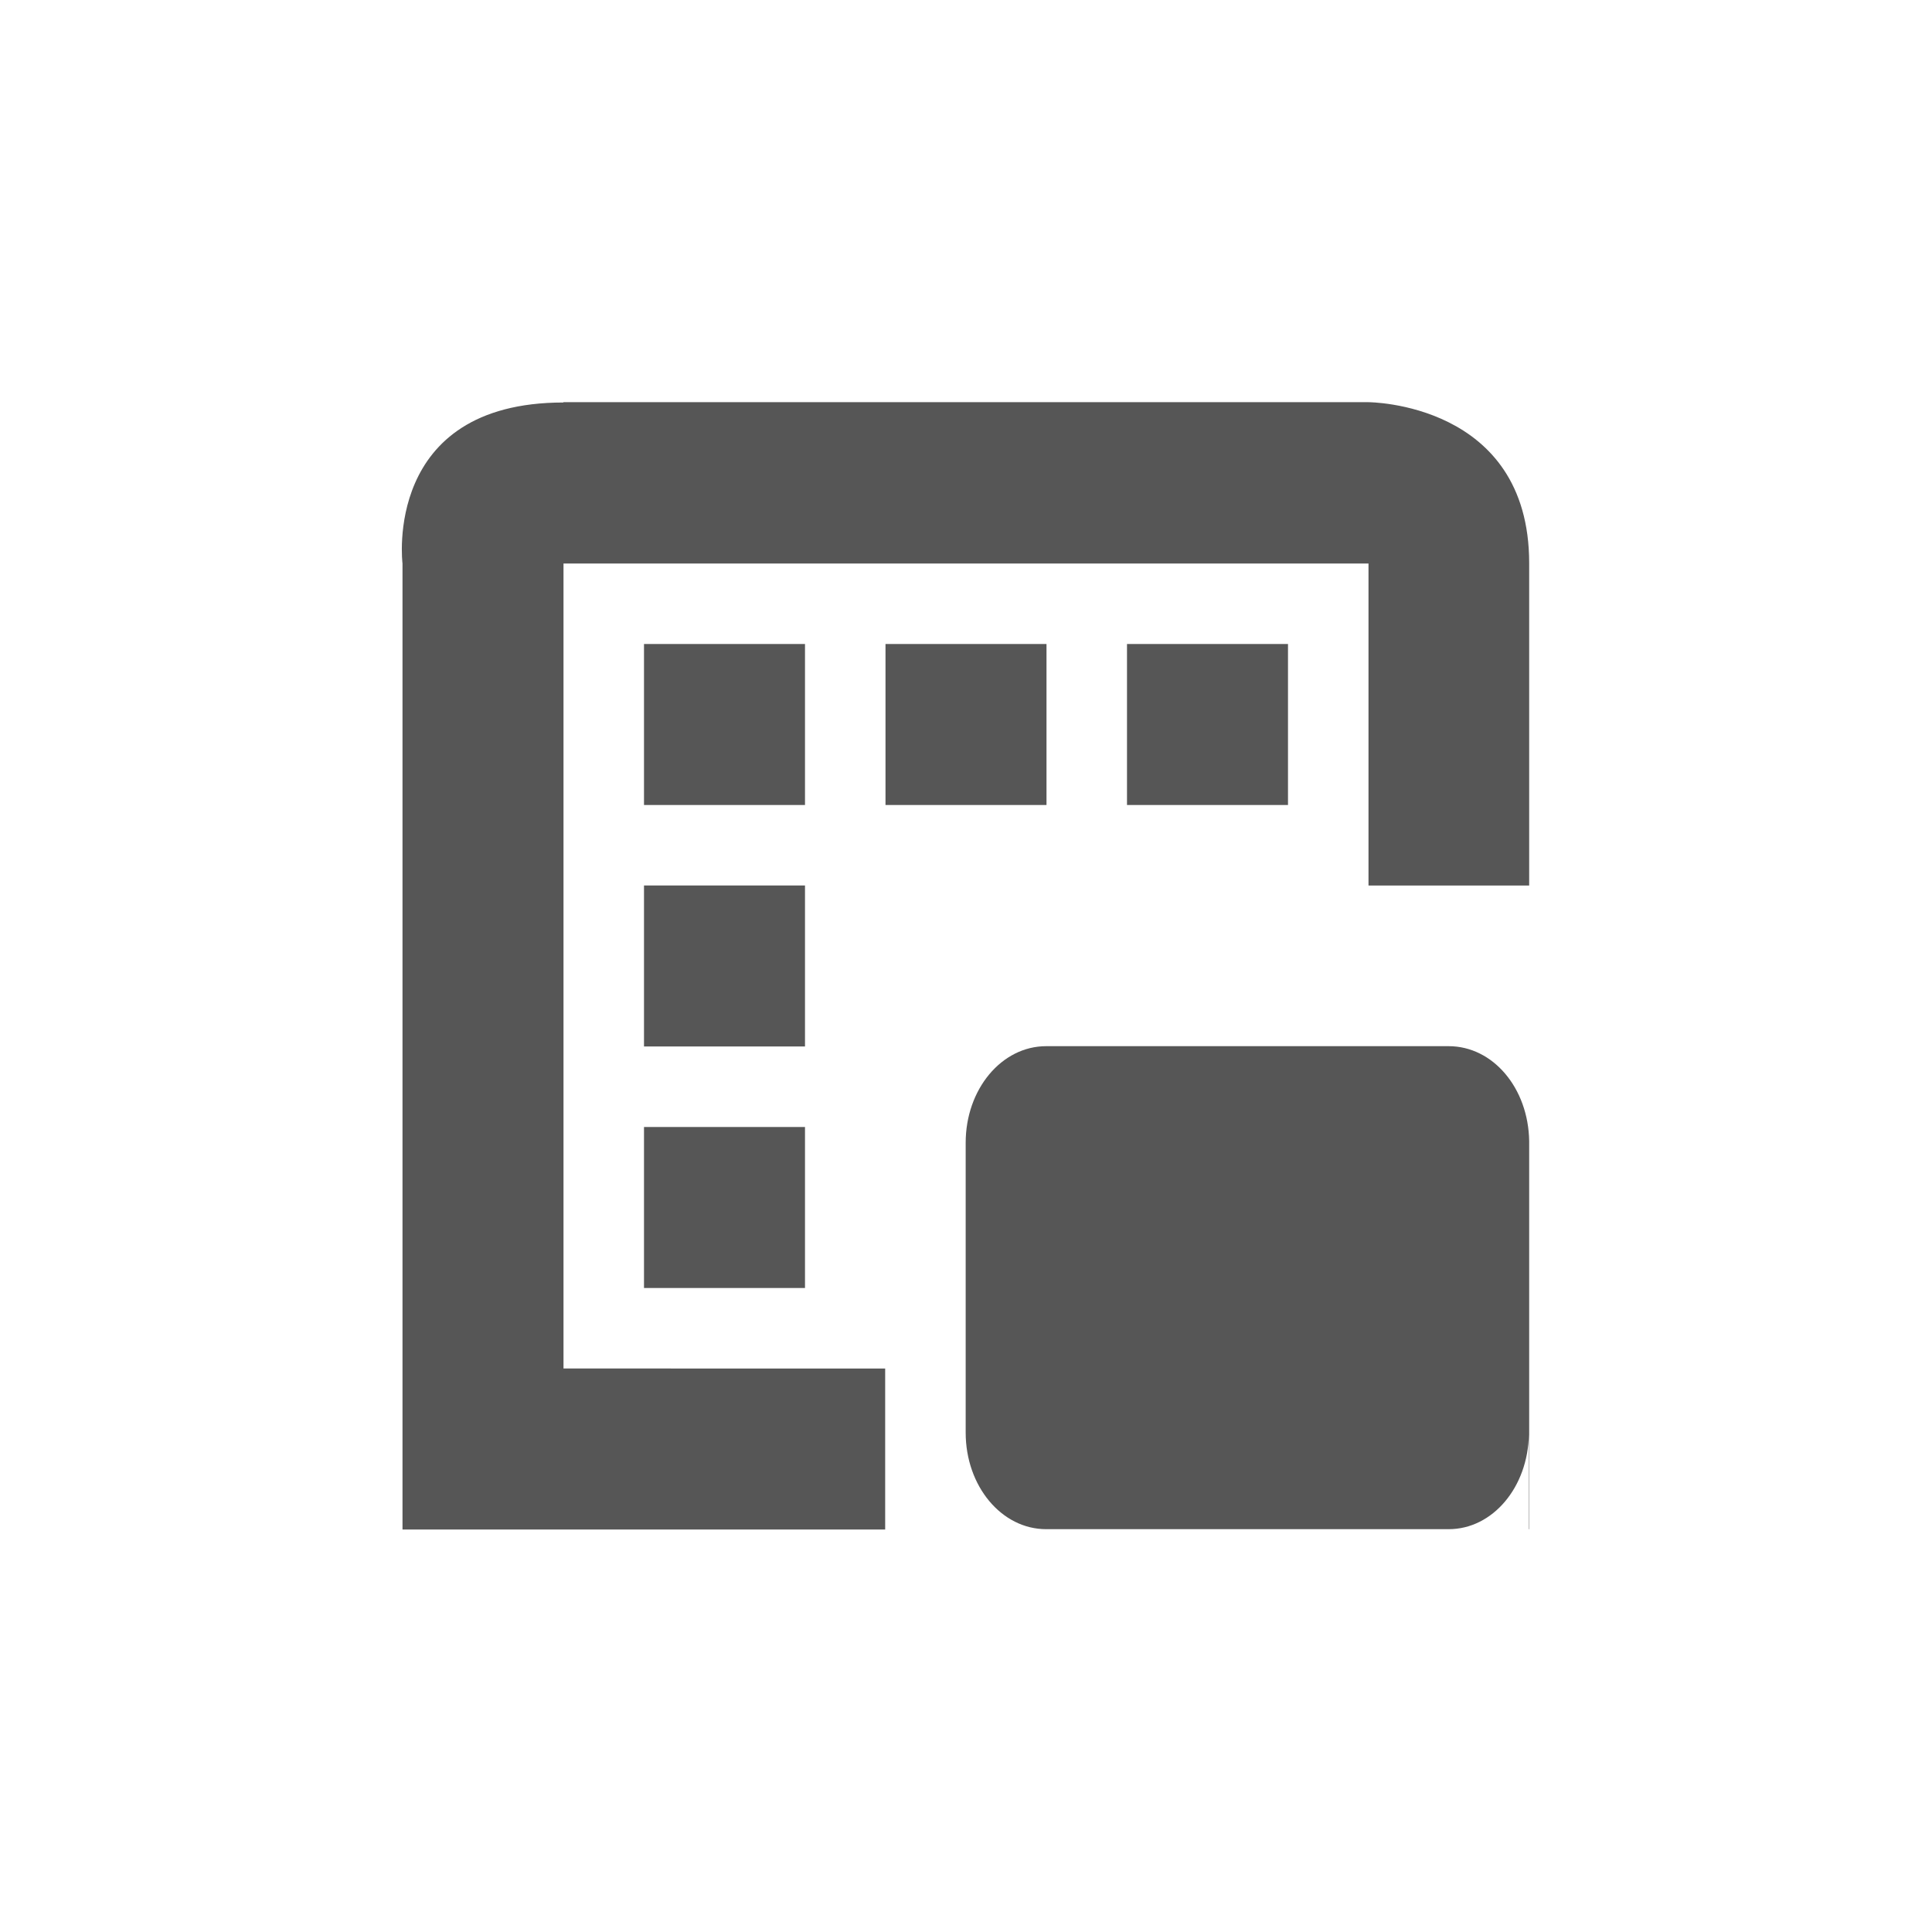 <svg xmlns="http://www.w3.org/2000/svg" width="24" height="24"><defs><style id="current-color-scheme" type="text/css"></style></defs><path d="M6.996 4.996L7 5C4.75 5 5 7 5 7v12h5.996v-2H7V7h10v4h1.996V6.996c0-2-2-2-2-2h-10zM8 8v2h2V8H8zm3 0v2h2V8h-2zm3 0v2h2V8h-2zm-6 3v2h2v-2H8zm4.996 1.996c-.554 0-1 .535-1 1.2v3.6c0 .666.446 1.2 1 1.2h5c.547 0 .985-.522.996-1.176v1.176h.004v-4.82c-.01-.66-.45-1.18-1-1.18h-5zM8 14v2h2v-2H8z" fill="currentColor" color="#565656"/></svg>
